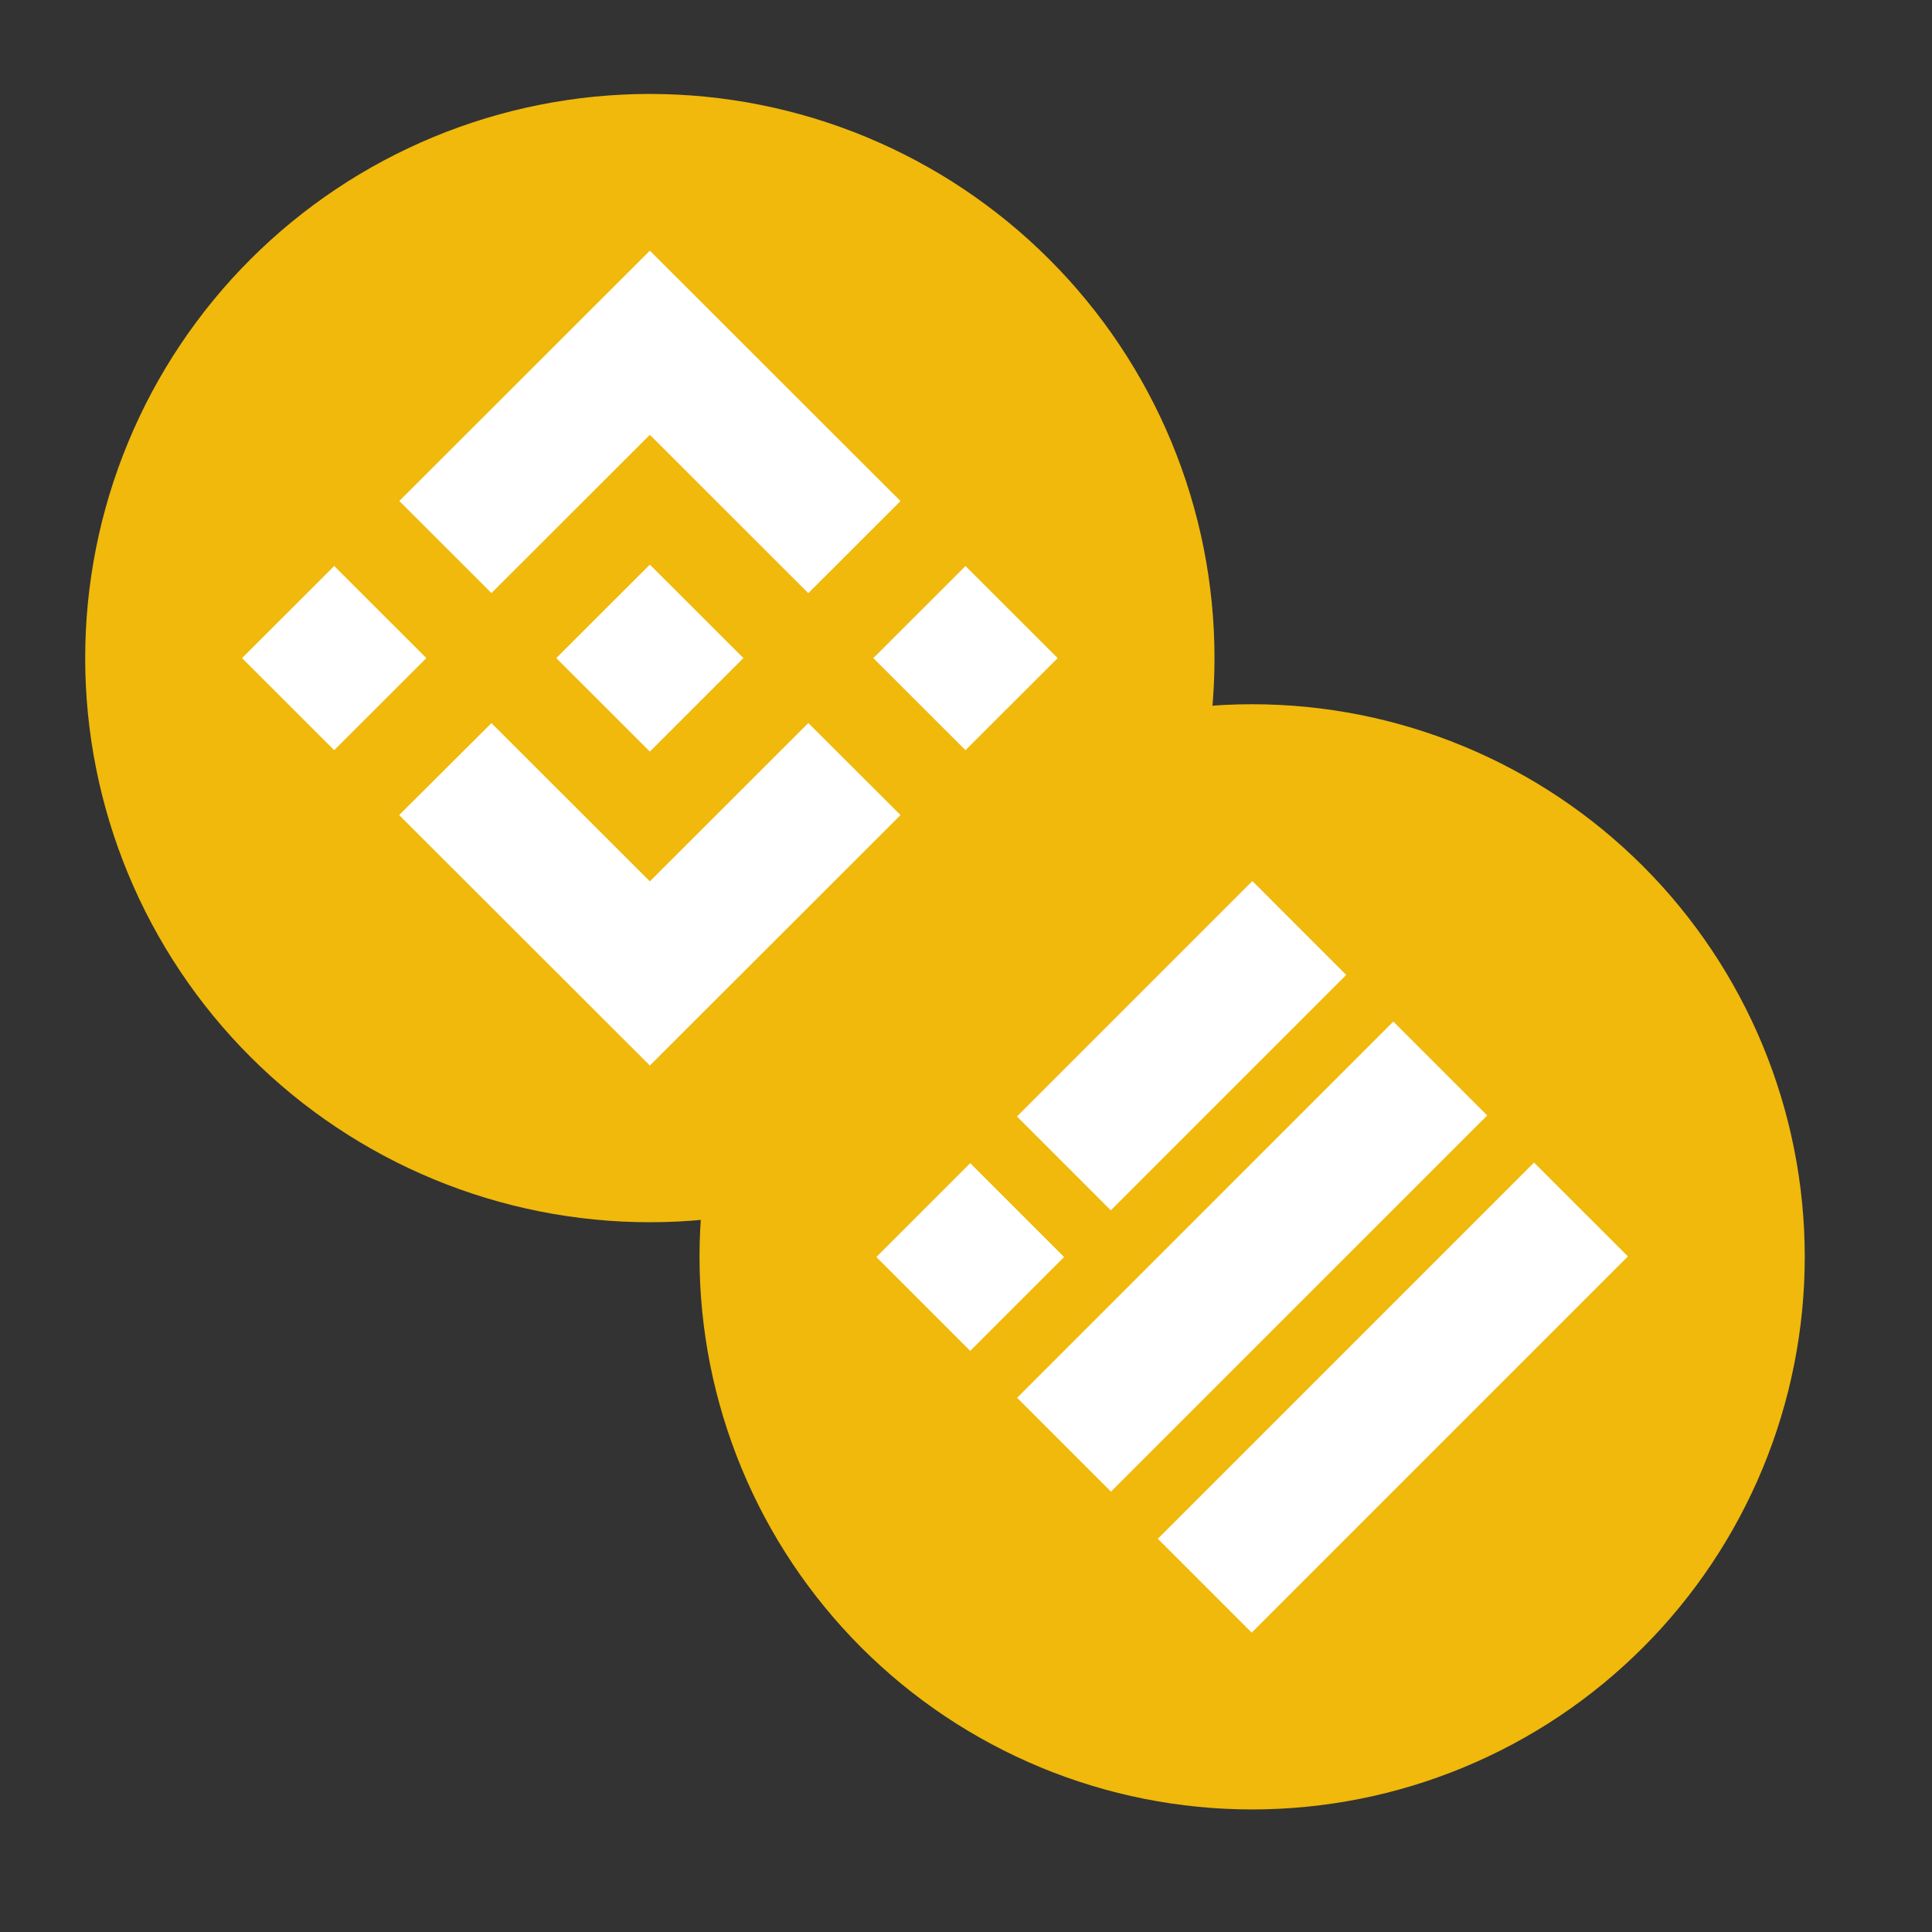 <?xml version="1.0" encoding="UTF-8"?>
<svg xmlns="http://www.w3.org/2000/svg" xmlns:xlink="http://www.w3.org/1999/xlink" width="375pt" height="375pt" viewBox="0 0 375 375" version="1.2">
<rect x="0" y="0" width="375" height="375" fill="#333333" stroke="none"/>
<defs>
<clipPath id="clip1">
  <path d="M 135.777 136.691 L 350.277 136.691 L 350.277 351.191 L 135.777 351.191 Z M 135.777 136.691 "/>
</clipPath>
</defs>
<g id="surface1">
<path style=" stroke:none;fill-rule:nonzero;fill:rgb(94.119%,72.549%,4.309%);fill-opacity:1;" d="M 235.734 127.734 C 235.734 129.527 235.691 131.32 235.602 133.109 C 235.516 134.898 235.383 136.684 235.207 138.469 C 235.031 140.25 234.812 142.031 234.547 143.801 C 234.285 145.574 233.98 147.34 233.629 149.098 C 233.277 150.855 232.887 152.605 232.449 154.344 C 232.016 156.082 231.535 157.809 231.016 159.523 C 230.496 161.238 229.934 162.938 229.328 164.625 C 228.723 166.312 228.078 167.984 227.391 169.641 C 226.707 171.297 225.98 172.934 225.211 174.555 C 224.445 176.172 223.641 177.773 222.793 179.352 C 221.949 180.934 221.062 182.492 220.141 184.031 C 219.219 185.566 218.262 187.082 217.266 188.57 C 216.27 190.059 215.234 191.523 214.168 192.965 C 213.098 194.402 211.996 195.816 210.855 197.203 C 209.719 198.586 208.547 199.945 207.344 201.27 C 206.141 202.598 204.902 203.898 203.633 205.164 C 202.367 206.43 201.066 207.668 199.738 208.871 C 198.41 210.074 197.051 211.242 195.664 212.379 C 194.277 213.516 192.863 214.621 191.422 215.688 C 189.984 216.754 188.516 217.785 187.027 218.781 C 185.535 219.777 184.02 220.734 182.48 221.656 C 180.941 222.578 179.383 223.461 177.801 224.305 C 176.219 225.152 174.617 225.957 172.996 226.723 C 171.375 227.488 169.734 228.215 168.078 228.898 C 166.422 229.586 164.746 230.23 163.059 230.836 C 161.371 231.438 159.668 232 157.949 232.52 C 156.234 233.039 154.504 233.52 152.766 233.953 C 151.027 234.391 149.277 234.781 147.516 235.133 C 145.758 235.48 143.992 235.789 142.219 236.051 C 140.441 236.312 138.664 236.531 136.879 236.707 C 135.094 236.883 133.305 237.016 131.512 237.105 C 129.723 237.191 127.93 237.234 126.137 237.234 C 124.34 237.234 122.551 237.191 120.758 237.105 C 118.965 237.016 117.18 236.883 115.395 236.707 C 113.609 236.531 111.828 236.312 110.055 236.051 C 108.281 235.789 106.512 235.48 104.754 235.133 C 102.996 234.781 101.246 234.391 99.504 233.953 C 97.766 233.52 96.035 233.039 94.32 232.52 C 92.605 232 90.902 231.438 89.211 230.836 C 87.523 230.23 85.852 229.586 84.195 228.898 C 82.535 228.215 80.898 227.488 79.277 226.723 C 77.652 225.957 76.051 225.152 74.469 224.305 C 72.887 223.461 71.328 222.578 69.789 221.656 C 68.25 220.734 66.738 219.777 65.246 218.781 C 63.754 217.785 62.289 216.754 60.848 215.688 C 59.406 214.621 57.992 213.516 56.605 212.379 C 55.219 211.242 53.863 210.074 52.531 208.871 C 51.203 207.668 49.906 206.43 48.637 205.164 C 47.367 203.898 46.133 202.598 44.926 201.27 C 43.723 199.945 42.551 198.586 41.414 197.203 C 40.277 195.816 39.172 194.402 38.105 192.965 C 37.035 191.523 36.004 190.059 35.008 188.57 C 34.012 187.082 33.051 185.566 32.129 184.031 C 31.207 182.492 30.324 180.934 29.477 179.352 C 28.633 177.773 27.824 176.172 27.059 174.555 C 26.293 172.934 25.566 171.297 24.879 169.641 C 24.191 167.984 23.547 166.312 22.941 164.625 C 22.34 162.938 21.777 161.238 21.254 159.523 C 20.734 157.809 20.258 156.082 19.82 154.344 C 19.383 152.605 18.992 150.855 18.641 149.098 C 18.293 147.34 17.984 145.574 17.723 143.801 C 17.457 142.031 17.238 140.25 17.062 138.469 C 16.887 136.684 16.754 134.898 16.668 133.109 C 16.578 131.32 16.535 129.527 16.535 127.734 C 16.535 125.945 16.578 124.152 16.668 122.363 C 16.754 120.574 16.887 118.785 17.062 117.004 C 17.238 115.219 17.457 113.441 17.723 111.668 C 17.984 109.895 18.293 108.129 18.641 106.375 C 18.992 104.617 19.383 102.867 19.82 101.129 C 20.258 99.391 20.734 97.664 21.254 95.949 C 21.777 94.234 22.34 92.535 22.941 90.848 C 23.547 89.16 24.191 87.488 24.879 85.832 C 25.566 84.176 26.293 82.539 27.059 80.918 C 27.824 79.297 28.633 77.699 29.477 76.117 C 30.324 74.539 31.207 72.977 32.129 71.441 C 33.051 69.902 34.012 68.391 35.008 66.902 C 36.004 65.41 37.035 63.945 38.105 62.508 C 39.172 61.066 40.277 59.656 41.414 58.27 C 42.551 56.883 43.723 55.527 44.926 54.199 C 46.133 52.871 47.367 51.574 48.637 50.309 C 49.906 49.039 51.203 47.805 52.531 46.602 C 53.863 45.398 55.219 44.227 56.605 43.09 C 57.992 41.953 59.406 40.852 60.848 39.785 C 62.289 38.719 63.754 37.684 65.246 36.691 C 66.738 35.695 68.25 34.734 69.789 33.812 C 71.328 32.895 72.887 32.012 74.469 31.164 C 76.051 30.32 77.652 29.516 79.277 28.75 C 80.898 27.984 82.535 27.258 84.195 26.57 C 85.852 25.887 87.523 25.238 89.211 24.637 C 90.902 24.031 92.605 23.473 94.32 22.949 C 96.035 22.43 97.766 21.953 99.504 21.516 C 101.246 21.082 102.996 20.688 104.754 20.34 C 106.512 19.988 108.281 19.684 110.055 19.422 C 111.828 19.156 113.609 18.938 115.395 18.762 C 117.18 18.586 118.965 18.457 120.758 18.367 C 122.551 18.281 124.34 18.234 126.137 18.234 C 127.93 18.234 129.723 18.281 131.512 18.367 C 133.305 18.457 135.094 18.586 136.879 18.762 C 138.664 18.938 140.441 19.156 142.219 19.422 C 143.992 19.684 145.758 19.988 147.516 20.34 C 149.277 20.688 151.027 21.082 152.766 21.516 C 154.504 21.953 156.234 22.43 157.949 22.949 C 159.668 23.473 161.371 24.031 163.059 24.637 C 164.746 25.238 166.422 25.887 168.078 26.57 C 169.734 27.258 171.375 27.984 172.996 28.75 C 174.617 29.516 176.219 30.32 177.801 31.164 C 179.383 32.012 180.941 32.895 182.48 33.812 C 184.02 34.734 185.535 35.695 187.027 36.691 C 188.516 37.684 189.984 38.719 191.422 39.785 C 192.863 40.852 194.277 41.953 195.664 43.09 C 197.051 44.227 198.41 45.398 199.738 46.602 C 201.066 47.805 202.367 49.039 203.633 50.309 C 204.902 51.574 206.141 52.871 207.344 54.199 C 208.547 55.527 209.719 56.883 210.855 58.27 C 211.996 59.656 213.098 61.066 214.168 62.508 C 215.234 63.945 216.27 65.41 217.266 66.902 C 218.262 68.391 219.219 69.902 220.141 71.441 C 221.062 72.977 221.949 74.539 222.793 76.117 C 223.641 77.699 224.445 79.297 225.211 80.918 C 225.98 82.539 226.707 84.176 227.391 85.832 C 228.078 87.488 228.723 89.16 229.328 90.848 C 229.934 92.535 230.496 94.234 231.016 95.949 C 231.535 97.664 232.016 99.391 232.449 101.129 C 232.887 102.867 233.277 104.617 233.629 106.375 C 233.98 108.129 234.285 109.895 234.547 111.668 C 234.812 113.441 235.031 115.219 235.207 117.004 C 235.383 118.785 235.516 120.574 235.602 122.363 C 235.691 124.152 235.734 125.945 235.734 127.734 Z M 235.734 127.734 "/>
<path style=" stroke:none;fill-rule:nonzero;fill:rgb(100%,100%,100%);fill-opacity:1;" d="M 95.391 115.113 L 126.137 84.398 L 156.895 115.133 L 174.785 97.258 L 126.137 48.652 L 77.504 97.242 Z M 64.871 109.859 L 82.758 127.734 L 64.867 145.609 L 46.98 127.734 Z M 95.391 140.355 L 126.137 171.07 L 156.895 140.34 L 174.793 158.203 L 174.785 158.215 L 126.137 206.82 L 77.5 158.23 L 77.477 158.203 Z M 205.293 127.738 L 187.402 145.609 L 169.516 127.738 L 187.402 109.863 Z M 205.293 127.738 "/>
<path style=" stroke:none;fill-rule:nonzero;fill:rgb(100%,100%,100%);fill-opacity:1;" d="M 144.281 127.727 L 144.289 127.727 L 126.137 109.59 L 107.973 127.734 L 107.996 127.762 L 126.137 145.883 L 144.297 127.734 Z M 144.281 127.727 "/>
<g clip-path="url(#clip1)" clip-rule="nonzero">
<path style=" stroke:none;fill-rule:nonzero;fill:rgb(94.119%,72.549%,4.309%);fill-opacity:1;" d="M 350.301 243.953 C 350.301 245.707 350.258 247.461 350.172 249.215 C 350.086 250.969 349.957 252.719 349.785 254.465 C 349.613 256.211 349.398 257.953 349.141 259.691 C 348.883 261.426 348.582 263.156 348.238 264.879 C 347.895 266.598 347.512 268.312 347.086 270.016 C 346.66 271.715 346.191 273.406 345.68 275.086 C 345.172 276.77 344.621 278.434 344.031 280.086 C 343.438 281.738 342.809 283.375 342.137 285 C 341.465 286.621 340.754 288.227 340 289.812 C 339.25 291.398 338.461 292.965 337.633 294.516 C 336.809 296.062 335.941 297.59 335.039 299.094 C 334.137 300.602 333.199 302.082 332.223 303.543 C 331.246 305.004 330.238 306.438 329.191 307.848 C 328.145 309.258 327.066 310.641 325.953 311.996 C 324.84 313.355 323.691 314.684 322.516 315.984 C 321.336 317.285 320.125 318.555 318.883 319.797 C 317.641 321.039 316.371 322.25 315.07 323.426 C 313.77 324.605 312.441 325.754 311.086 326.867 C 309.727 327.98 308.344 329.059 306.934 330.105 C 305.523 331.152 304.09 332.16 302.629 333.137 C 301.172 334.113 299.688 335.051 298.184 335.953 C 296.676 336.855 295.148 337.719 293.602 338.547 C 292.055 339.375 290.484 340.164 288.898 340.914 C 287.312 341.664 285.707 342.375 284.086 343.047 C 282.465 343.719 280.828 344.352 279.172 344.941 C 277.52 345.535 275.855 346.086 274.176 346.594 C 272.496 347.105 270.805 347.57 269.102 348 C 267.398 348.426 265.688 348.809 263.965 349.152 C 262.242 349.496 260.512 349.793 258.777 350.051 C 257.039 350.309 255.297 350.523 253.551 350.695 C 251.805 350.867 250.055 350.996 248.301 351.082 C 246.547 351.172 244.793 351.215 243.039 351.215 C 241.281 351.215 239.527 351.172 237.773 351.082 C 236.023 350.996 234.273 350.867 232.523 350.695 C 230.777 350.523 229.035 350.309 227.301 350.051 C 225.562 349.793 223.836 349.496 222.113 349.152 C 220.391 348.809 218.68 348.426 216.977 348 C 215.273 347.57 213.582 347.105 211.902 346.594 C 210.223 346.086 208.555 345.535 206.902 344.941 C 205.25 344.352 203.613 343.719 201.992 343.047 C 200.367 342.375 198.766 341.664 197.18 340.914 C 195.59 340.164 194.023 339.375 192.477 338.547 C 190.926 337.719 189.398 336.855 187.895 335.953 C 186.391 335.051 184.906 334.113 183.445 333.137 C 181.988 332.16 180.551 331.152 179.141 330.105 C 177.734 329.059 176.348 327.98 174.992 326.867 C 173.637 325.754 172.305 324.605 171.004 323.426 C 169.703 322.25 168.434 321.039 167.191 319.797 C 165.953 318.555 164.742 317.285 163.562 315.984 C 162.383 314.684 161.238 313.355 160.125 311.996 C 159.012 310.641 157.93 309.258 156.887 307.848 C 155.84 306.438 154.828 305.004 153.852 303.543 C 152.879 302.082 151.938 300.602 151.035 299.094 C 150.133 297.59 149.27 296.062 148.441 294.516 C 147.613 292.965 146.824 291.398 146.074 289.812 C 145.324 288.227 144.613 286.621 143.941 285 C 143.27 283.375 142.637 281.738 142.047 280.086 C 141.457 278.434 140.906 276.77 140.395 275.086 C 139.887 273.406 139.418 271.715 138.992 270.016 C 138.566 268.312 138.18 266.598 137.836 264.879 C 137.496 263.156 137.195 261.426 136.938 259.691 C 136.68 257.953 136.465 256.211 136.293 254.465 C 136.121 252.719 135.992 250.969 135.906 249.215 C 135.82 247.461 135.777 245.707 135.777 243.953 C 135.777 242.195 135.82 240.441 135.906 238.688 C 135.992 236.934 136.121 235.184 136.293 233.438 C 136.465 231.691 136.68 229.949 136.938 228.211 C 137.195 226.477 137.496 224.746 137.836 223.027 C 138.18 221.305 138.566 219.59 138.992 217.891 C 139.418 216.188 139.887 214.496 140.395 212.816 C 140.906 211.137 141.457 209.469 142.047 207.816 C 142.637 206.164 143.27 204.527 143.941 202.902 C 144.613 201.281 145.324 199.68 146.074 198.09 C 146.824 196.504 147.613 194.938 148.441 193.387 C 149.27 191.84 150.133 190.312 151.035 188.809 C 151.938 187.301 152.879 185.82 153.852 184.359 C 154.828 182.902 155.84 181.465 156.887 180.055 C 157.93 178.645 159.012 177.262 160.125 175.906 C 161.238 174.547 162.383 173.219 163.562 171.918 C 164.742 170.617 165.953 169.348 167.191 168.105 C 168.434 166.863 169.703 165.656 171.004 164.477 C 172.305 163.297 173.637 162.152 174.992 161.035 C 176.348 159.922 177.734 158.844 179.141 157.797 C 180.551 156.754 181.988 155.742 183.445 154.766 C 184.906 153.793 186.391 152.852 187.895 151.949 C 189.398 151.047 190.926 150.184 192.477 149.355 C 194.023 148.527 195.59 147.738 197.18 146.988 C 198.766 146.238 200.367 145.527 201.992 144.855 C 203.613 144.184 205.25 143.551 206.902 142.961 C 208.555 142.367 210.223 141.816 211.902 141.309 C 213.582 140.797 215.273 140.332 216.977 139.902 C 218.68 139.477 220.391 139.094 222.113 138.75 C 223.836 138.41 225.562 138.109 227.301 137.852 C 229.035 137.594 230.777 137.379 232.523 137.207 C 234.273 137.035 236.023 136.906 237.773 136.82 C 239.527 136.734 241.281 136.691 243.039 136.691 C 244.793 136.691 246.547 136.734 248.301 136.82 C 250.055 136.906 251.805 137.035 253.551 137.207 C 255.297 137.379 257.039 137.594 258.777 137.852 C 260.512 138.109 262.242 138.41 263.965 138.75 C 265.688 139.094 267.398 139.477 269.102 139.902 C 270.805 140.332 272.496 140.797 274.176 141.309 C 275.855 141.816 277.52 142.367 279.172 142.961 C 280.828 143.551 282.465 144.184 284.086 144.855 C 285.707 145.527 287.312 146.238 288.898 146.988 C 290.484 147.738 292.055 148.527 293.602 149.355 C 295.148 150.184 296.676 151.047 298.184 151.949 C 299.688 152.852 301.172 153.793 302.629 154.766 C 304.09 155.742 305.523 156.754 306.934 157.797 C 308.344 158.844 309.727 159.922 311.086 161.035 C 312.441 162.152 313.77 163.297 315.07 164.477 C 316.371 165.656 317.641 166.863 318.883 168.105 C 320.125 169.348 321.336 170.617 322.516 171.918 C 323.691 173.219 324.84 174.547 325.953 175.906 C 327.066 177.262 328.145 178.645 329.191 180.055 C 330.238 181.465 331.246 182.902 332.223 184.359 C 333.199 185.82 334.137 187.301 335.039 188.809 C 335.941 190.312 336.809 191.84 337.633 193.387 C 338.461 194.938 339.25 196.504 340 198.09 C 340.754 199.68 341.465 201.281 342.137 202.902 C 342.809 204.527 343.438 206.164 344.031 207.816 C 344.621 209.469 345.172 211.137 345.68 212.816 C 346.191 214.496 346.66 216.188 347.086 217.891 C 347.512 219.59 347.895 221.305 348.238 223.027 C 348.582 224.746 348.883 226.477 349.141 228.211 C 349.398 229.949 349.613 231.691 349.785 233.438 C 349.957 235.184 350.086 236.934 350.172 238.688 C 350.258 240.441 350.301 242.195 350.301 243.953 Z M 350.301 243.953 "/>
</g>
<path style=" stroke:none;fill-rule:evenodd;fill:rgb(100%,100%,100%);fill-opacity:1;" d="M 197.391 216.707 L 243.082 171.012 L 261.301 189.234 L 215.609 234.926 Z M 197.422 271.309 L 270.445 198.285 L 288.664 216.508 L 215.641 289.527 Z M 297.754 225.648 L 224.734 298.672 L 242.953 316.891 L 315.977 243.867 Z M 170.102 243.988 L 188.32 225.77 L 206.539 243.988 L 188.32 262.211 Z M 170.102 243.988 "/>
</g>
</svg>
